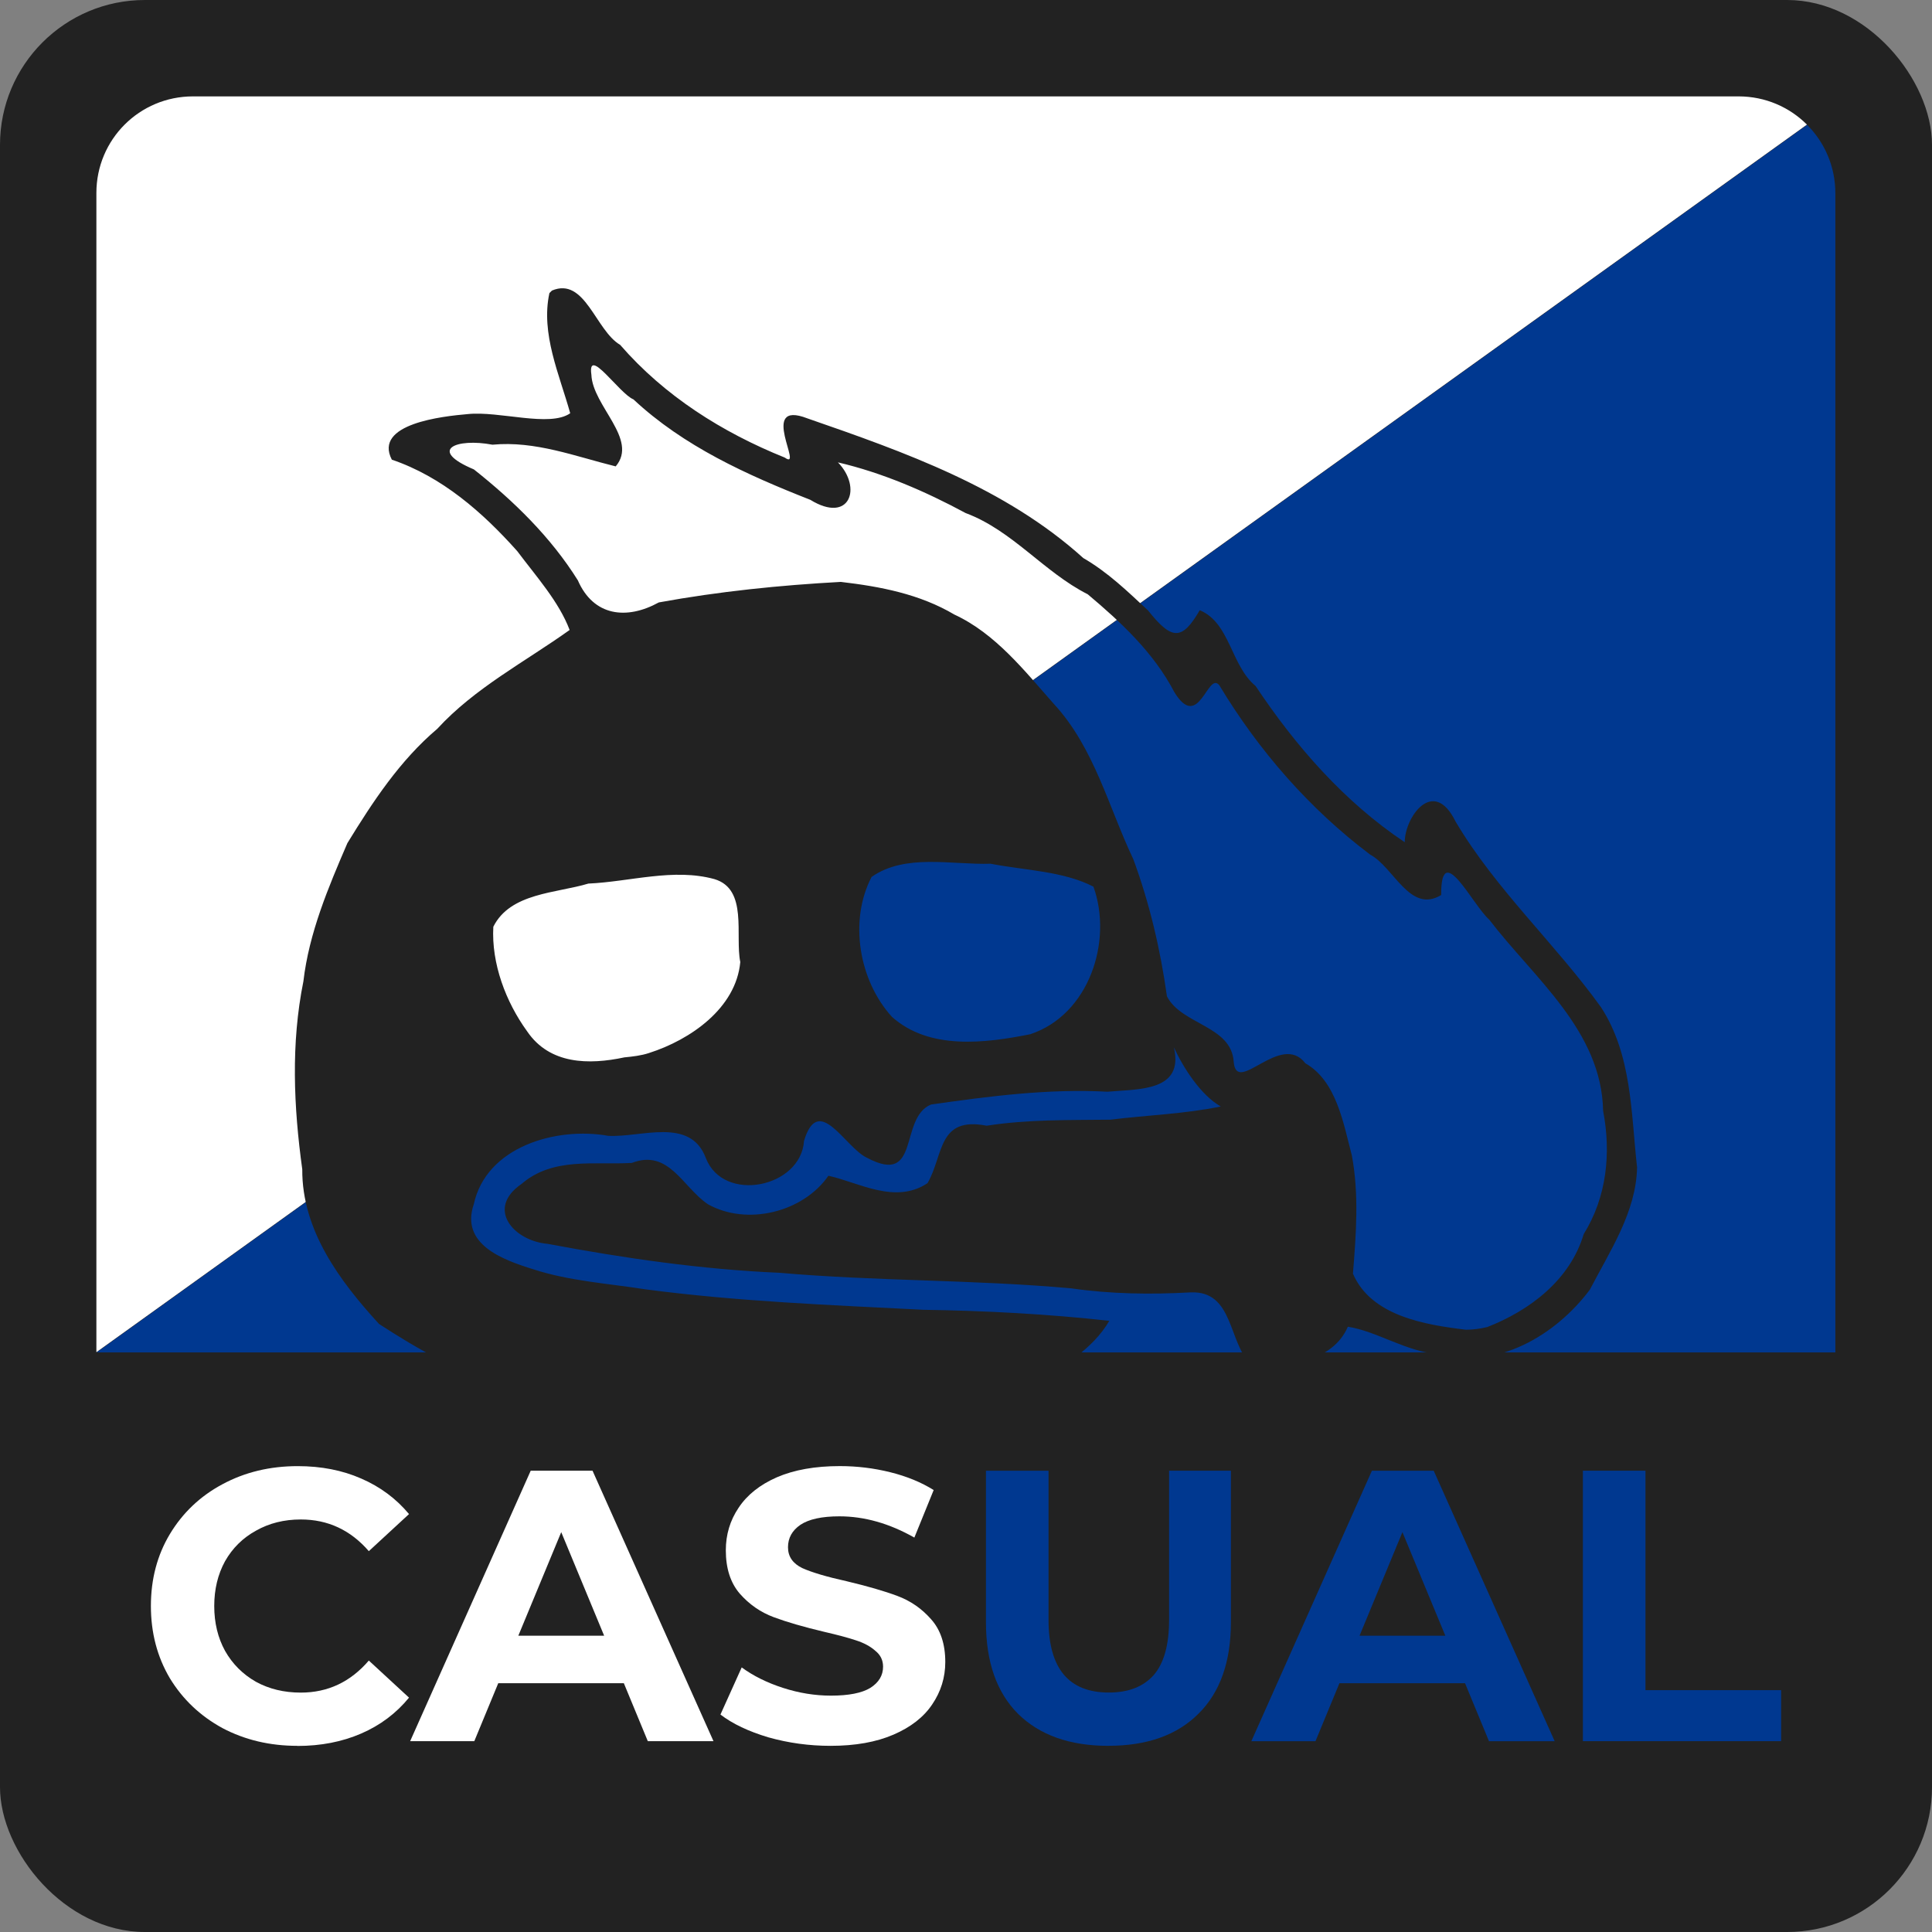 <?xml version="1.0" encoding="UTF-8" standalone="no"?>
<svg
   xmlns:osb="http://www.openswatchbook.org/uri/2009/osb"
   xmlns:dc="http://purl.org/dc/elements/1.1/"
   xmlns:cc="http://creativecommons.org/ns#"
   xmlns:rdf="http://www.w3.org/1999/02/22-rdf-syntax-ns#"
   xmlns:svg="http://www.w3.org/2000/svg"
   xmlns="http://www.w3.org/2000/svg"
   xmlns:sodipodi="http://sodipodi.sourceforge.net/DTD/sodipodi-0.dtd"
   xmlns:inkscape="http://www.inkscape.org/namespaces/inkscape"
   width="200"
   height="200"
   viewBox="0 0 52.917 52.917"
   version="1.1"
   id="svg8"
   inkscape:version="1.0.2-2 (e86c870879, 2021-01-15)"
   sodipodi:docname="casual.svg">
  <rect x="0" y="0" width="52.917" height="52.917" fill="#808080" stroke="none"/>
  <defs
     id="defs2">
    <rect
       x="-28.812"
       y="30.683"
       width="57.436"
       height="17.493"
       id="rect880" />
    <rect
       x="-74.613"
       y="-26.988"
       width="74.613"
       height="34.925"
       id="rect973" />
    <rect
       x="-255.23"
       y="125.834"
       width="102.525"
       height="46.959"
       id="rect873" />
    <inkscape:path-effect
       effect="envelope"
       id="path-effect4658"
       is_visible="true"
       yy="true"
       xx="true"
       bendpath1="m -199.084,108.424 h 7.006"
       bendpath2="m -192.078,108.424 v 6.752"
       bendpath3="m -199.084,115.176 h 7.006"
       bendpath4="m -199.084,108.424 v 6.752" />
    <inkscape:path-effect
       effect="bend_path"
       id="path-effect4656"
       is_visible="true"
       bendpath="m -192.001,114.606 c 2.126,-0.531 4.483,0.851 7.006,0"
       prop_scale="1"
       scale_y_rel="false"
       vertical="false"
       bendpath-nodetypes="cc" />
    <inkscape:path-effect
       effect="bounding_box"
       id="path-effect4654"
       is_visible="true"
       linkedpath=""
       visualbounds="false" />
    <linearGradient
       id="linearGradient3288"
       osb:paint="solid">
      <stop
         style="stop-color:#000000;stop-opacity:1;"
         offset="0"
         id="stop3286" />
    </linearGradient>
    <linearGradient
       id="linearGradient1364"
       osb:paint="solid">
      <stop
         style="stop-color:#ffffff;stop-opacity:1;"
         offset="0"
         id="stop1362" />
    </linearGradient>
    <rect
       x="293.803"
       y="272.59"
       width="25.456"
       height="37.83"
       id="rect1056" />
    <rect
       x="222.739"
       y="266.226"
       width="47.376"
       height="54.094"
       id="rect1050" />
    <rect
       x="139.3"
       y="246.427"
       width="58.336"
       height="48.79"
       id="rect1044" />
    <rect
       x="131.168"
       y="203.647"
       width="61.872"
       height="73.893"
       id="rect1038" />
    <rect
       x="81.671"
       y="193.04"
       width="63.64"
       height="55.508"
       id="rect1032" />
    <rect
       x="83.085"
       y="274.357"
       width="44.194"
       height="38.891"
       id="rect1026" />
    <rect
       x="3.536"
       y="269.054"
       width="65.761"
       height="53.387"
       id="rect1020" />
    <rect
       x="14.142"
       y="226.274"
       width="79.196"
       height="62.933"
       id="rect1014" />
    <rect
       x="11.314"
       y="171.827"
       width="36.416"
       height="51.619"
       id="rect1008" />
    <rect
       x="3.182"
       y="132.229"
       width="102.884"
       height="102.53"
       id="rect1002" />
  </defs>
  <sodipodi:namedview
     id="base"
     pagecolor="#ffffff"
     bordercolor="#666666"
     borderopacity="1.0"
     inkscape:pageopacity="0.0"
     inkscape:pageshadow="2"
     inkscape:zoom="2.8284271"
     inkscape:cx="46.240803"
     inkscape:cy="76.078272"
     inkscape:document-units="mm"
     inkscape:current-layer="layer3"
     showgrid="false"
     fit-margin-top="0"
     fit-margin-left="0"
     fit-margin-right="0"
     fit-margin-bottom="0"
     inkscape:window-width="1920"
     inkscape:window-height="1017"
     inkscape:window-x="-8"
     inkscape:window-y="-8"
     inkscape:window-maximized="1"
     showguides="false"
     inkscape:object-nodes="true"
     units="px"
     inkscape:snap-page="true"
     inkscape:document-rotation="0" />
  <g
     inkscape:label="Layer 1"
     inkscape:groupmode="layer"
     id="layer1"
     transform="translate(249.804,-91.409)">
    <rect
       y="91.409"
       x="-249.804"
       height="52.917"
       width="52.917"
       id="rect5238-5"
       style="fill:#222222;fill-opacity:1;fill-rule:nonzero;stroke:none;stroke-width:0.5;stroke-linecap:butt;stroke-linejoin:round;stroke-miterlimit:4;stroke-dasharray:none;stroke-dashoffset:0;stroke-opacity:0.909;paint-order:normal"
       rx="3.969"
       ry="3.969" />
  </g>
  <g
     inkscape:groupmode="layer"
     id="layer2"
     inkscape:label="Layer 2"
     style="display:inline">
    <path
       id="rect5240-3"
       style="fill:#003890;fill-opacity:1;fill-rule:nonzero;stroke:none;stroke-width:0.5;stroke-linecap:butt;stroke-linejoin:round;stroke-miterlimit:4;stroke-dasharray:none;stroke-dashoffset:0;stroke-opacity:0.909;paint-order:normal"
       transform="translate(249.804,-91.409)"
       d="m -200.307,94.829 c 0.478,0.478 0.773,1.14 0.773,1.873 v 42.333 c 0,1.466 -1.18,2.646 -2.646,2.646 h -42.333 c -1.466,0 -2.646,-1.18 -2.646,-2.646 v -10.583 z"
       sodipodi:nodetypes="cssssscc" />
    <path
       id="path864"
       style="fill:#ffffff;fill-opacity:1;fill-rule:nonzero;stroke:none;stroke-width:0.5;stroke-linecap:butt;stroke-linejoin:round;stroke-miterlimit:4;stroke-dasharray:none;stroke-dashoffset:0;stroke-opacity:0.909;paint-order:normal"
       d="m 5.286,2.64 h 42.333 c 0.733,0 1.394,0.295 1.873,0.773 L 2.64,37.036 V 5.286 C 2.64,3.82 3.82,2.64 5.286,2.64 Z"
       sodipodi:nodetypes="ssccss" />
    <rect
       style="fill:#ffffff;fill-opacity:1;stroke-width:1.265;stroke-linecap:round;paint-order:stroke fill markers"
       id="rect866"
       width="8.769"
       height="6.999"
       x="13.253"
       y="23.093" />
  </g>
  <g
     inkscape:groupmode="layer"
     id="layer3"
     inkscape:label="Layer 3"
     style="display:inline">
    <path
       id="path88810"
       style="fill:#222222;fill-opacity:1;stroke-width:1"
       d="m 15.116,7.959 c 0.908,-0.385 1.194,1.09 1.87,1.487 1.214,1.399 2.796,2.398 4.508,3.087 0.54,0.381 -0.747,-1.602 0.62,-1.074 2.67,0.925 5.426,1.9 7.557,3.826 0.675,0.391 1.209,0.909 1.776,1.438 0.651,0.818 0.928,0.827 1.414,-0.009 0.833,0.347 0.847,1.511 1.528,2.074 1.101,1.651 2.429,3.173 4.087,4.281 -0.007,-0.672 0.783,-1.813 1.392,-0.566 1.106,1.865 2.723,3.335 3.982,5.083 0.851,1.309 0.822,2.894 0.989,4.39 -0.025,1.223 -0.748,2.296 -1.293,3.347 -0.932,1.248 -2.55,2.209 -4.144,1.764 -0.876,-0.058 -1.686,-0.625 -2.485,-0.748 -0.418,0.978 -1.722,1.131 -2.66,1.03 -0.621,-0.613 -0.468,-2.018 -1.644,-1.971 -1.1,0.061 -2.187,0.046 -3.277,-0.111 -2.662,-0.24 -5.332,-0.193 -7.993,-0.426 -2.128,-0.091 -4.25,-0.399 -6.342,-0.792 -0.928,-0.081 -1.707,-0.962 -0.715,-1.642 0.861,-0.741 1.989,-0.515 3.02,-0.575 1.016,-0.39 1.387,0.661 2.084,1.132 1.067,0.597 2.602,0.225 3.3,-0.78 0.82,0.176 1.827,0.794 2.715,0.202 0.446,-0.77 0.272,-1.835 1.62,-1.573 1.127,-0.175 2.255,-0.152 3.388,-0.165 1.006,-0.125 2.033,-0.156 3.023,-0.362 -0.55,-0.311 -1.036,-1.077 -1.283,-1.62 0.282,1.213 -0.956,1.139 -1.82,1.216 -1.616,-0.088 -3.236,0.123 -4.834,0.351 -0.886,0.373 -0.273,2.244 -1.751,1.459 -0.604,-0.28 -1.326,-1.789 -1.726,-0.464 -0.083,1.281 -2.207,1.72 -2.69,0.469 -0.426,-1.132 -1.771,-0.555 -2.672,-0.607 -1.426,-0.254 -3.341,0.296 -3.683,1.873 -0.376,1.101 0.8,1.525 1.622,1.78 0.988,0.324 2.052,0.39 3.075,0.551 2.527,0.334 5.087,0.432 7.623,0.561 1.697,0.025 3.401,0.116 5.087,0.302 -0.445,0.764 -1.315,1.328 -2.157,1.684 -1.254,0.839 -2.832,0.645 -4.261,0.883 -1.719,0.032 -3.443,0.019 -5.162,-0.083 C 17.131,38.524 15.417,38.545 13.826,37.921 12.582,37.616 11.444,36.952 10.382,36.263 9.307,35.09 8.268,33.696 8.279,32.028 8.043,30.317 7.966,28.583 8.31,26.878 8.464,25.554 8.992,24.307 9.515,23.093 c 0.696,-1.135 1.436,-2.262 2.46,-3.129 1.031,-1.124 2.405,-1.836 3.627,-2.709 -0.292,-0.776 -0.923,-1.476 -1.435,-2.16 -0.95,-1.065 -2.062,-2.039 -3.435,-2.505 -0.511,-0.986 1.4,-1.189 2.078,-1.248 0.868,-0.091 2.247,0.37 2.808,-0.023 C 15.322,10.255 14.807,9.14 15.048,8.028 l 0.069,-0.069 m 2.661,20.882 c 1.13,-0.36 2.382,-1.226 2.498,-2.491 -0.149,-0.731 0.217,-1.995 -0.707,-2.271 -1.122,-0.309 -2.308,0.071 -3.454,0.122 -0.882,0.266 -2.138,0.251 -2.603,1.182 -0.056,1.004 0.341,2.059 0.927,2.866 0.616,0.907 1.689,0.92 2.663,0.712 0.228,-0.022 0.458,-0.048 0.677,-0.12 m 10.445,-0.516 c 1.597,-0.53 2.264,-2.538 1.725,-4.04 -0.834,-0.429 -1.881,-0.445 -2.816,-0.628 -1.07,0.035 -2.334,-0.286 -3.26,0.361 -0.626,1.199 -0.348,2.837 0.555,3.831 1.024,0.919 2.556,0.725 3.796,0.477 m 12.503,8.025 c 1.175,-0.458 2.275,-1.291 2.651,-2.55 0.631,-1.017 0.754,-2.217 0.531,-3.377 -0.043,-2.196 -1.897,-3.637 -3.119,-5.235 -0.456,-0.4 -1.328,-2.221 -1.316,-0.675 -0.856,0.521 -1.295,-0.761 -1.943,-1.105 -1.668,-1.256 -3.057,-2.853 -4.133,-4.638 -0.319,-0.407 -0.557,1.295 -1.235,0.183 -0.558,-1.072 -1.457,-1.911 -2.37,-2.677 -1.202,-0.608 -2.059,-1.745 -3.345,-2.225 -1.103,-0.595 -2.281,-1.104 -3.497,-1.388 0.668,0.688 0.33,1.693 -0.756,1.026 -1.734,-0.682 -3.467,-1.463 -4.846,-2.752 -0.381,-0.153 -1.265,-1.482 -1.151,-0.674 0.034,0.858 1.296,1.767 0.666,2.51 -1.109,-0.274 -2.204,-0.705 -3.376,-0.594 -0.983,-0.186 -1.793,0.136 -0.508,0.677 1.093,0.865 2.108,1.856 2.847,3.038 0.43,0.985 1.336,1.09 2.218,0.605 1.643,-0.3 3.319,-0.472 4.985,-0.562 1.085,0.127 2.159,0.332 3.111,0.895 1.126,0.522 1.919,1.538 2.723,2.446 1.106,1.197 1.494,2.815 2.178,4.256 0.448,1.217 0.741,2.473 0.92,3.753 0.399,0.782 1.768,0.802 1.829,1.796 0.077,0.942 1.287,-0.843 1.964,0.04 0.852,0.487 1.039,1.642 1.272,2.523 0.2,1.073 0.116,2.161 0.03,3.238 0.496,1.159 1.972,1.401 3.096,1.536 0.194,-0.002 0.387,-0.026 0.575,-0.072" />
    <path
       inkscape:connector-curvature="0"
       id="path5244-6"
       d="m 1.455,37.042 v 8.334 c 0,3.078 2.478,5.556 5.556,5.556 H 45.905 c 3.078,0 5.556,-2.478 5.556,-5.556 v -8.334 z"
       style="fill:#222222;fill-opacity:1;fill-rule:nonzero;stroke:none;stroke-width:0.5;stroke-linecap:butt;stroke-linejoin:round;stroke-miterlimit:4;stroke-dasharray:none;stroke-dashoffset:0;stroke-opacity:0.909;paint-order:normal" />
    <g
       aria-label="CASUAL"
       transform="translate(32.533,7.282)"
       id="text878"
       style="font-style:normal;font-weight:normal;font-size:10.583px;line-height:1.25;font-family:sans-serif;white-space:pre;shape-inside:url(#rect880);fill:#000000;fill-opacity:1;stroke:none">
      <path
         d="m -24.389,40.536 q -1.132,0 -2.053,-0.487 -0.91,-0.497 -1.439,-1.365 -0.519,-0.878 -0.519,-1.979 0,-1.101 0.519,-1.968 0.529,-0.878 1.439,-1.365 0.921,-0.497 2.064,-0.497 0.963,0 1.736,0.339 0.783,0.339 1.312,0.974 l -1.101,1.016 q -0.751,-0.868 -1.863,-0.868 -0.688,0 -1.228,0.307 -0.54,0.296 -0.847,0.836 -0.296,0.54 -0.296,1.228 0,0.688 0.296,1.228 0.307,0.54 0.847,0.847 0.54,0.296 1.228,0.296 1.111,0 1.863,-0.878 l 1.101,1.016 q -0.529,0.646 -1.312,0.984 -0.783,0.339 -1.746,0.339 z"
         style="font-style:normal;font-variant:normal;font-weight:bold;font-stretch:normal;font-family:Montserrat;-inkscape-font-specification:'Montserrat Bold';fill:#ffffff;fill-opacity:1"
         id="path884" />
      <path
         d="m -15.446,38.821 h -3.44 l -0.656,1.587 h -1.757 l 3.302,-7.408 h 1.693 l 3.313,7.408 h -1.799 z m -0.54,-1.302 -1.175,-2.836 -1.175,2.836 z"
         style="font-style:normal;font-variant:normal;font-weight:bold;font-stretch:normal;font-family:Montserrat;-inkscape-font-specification:'Montserrat Bold';fill:#ffffff;fill-opacity:1"
         id="path886" />
      <path
         d="m -9.784,40.536 q -0.878,0 -1.704,-0.233 -0.815,-0.243 -1.312,-0.624 l 0.582,-1.291 q 0.476,0.349 1.132,0.561 0.656,0.212 1.312,0.212 0.73,0 1.079,-0.212 0.349,-0.222 0.349,-0.582 0,-0.265 -0.212,-0.434 -0.201,-0.18 -0.529,-0.286 -0.317,-0.106 -0.868,-0.233 -0.847,-0.201 -1.386,-0.402 -0.54,-0.201 -0.931,-0.646 -0.381,-0.444 -0.381,-1.185 0,-0.646 0.349,-1.164 0.349,-0.529 1.048,-0.836 0.709,-0.307 1.725,-0.307 0.709,0 1.386,0.169 0.677,0.169 1.185,0.487 l -0.529,1.302 q -1.027,-0.582 -2.053,-0.582 -0.72,0 -1.069,0.233 -0.339,0.233 -0.339,0.614 0,0.381 0.392,0.571 0.402,0.18 1.217,0.36 0.847,0.201 1.386,0.402 0.54,0.201 0.921,0.635 0.392,0.434 0.392,1.175 0,0.635 -0.36,1.164 -0.349,0.519 -1.058,0.825 -0.709,0.307 -1.725,0.307 z"
         style="font-style:normal;font-variant:normal;font-weight:bold;font-stretch:normal;font-family:Montserrat;-inkscape-font-specification:'Montserrat Bold';fill:#ffffff;fill-opacity:1"
         id="path888" />
      <path
         d="m -2.174,40.536 q -1.587,0 -2.476,-0.878 -0.878,-0.878 -0.878,-2.508 v -4.149 h 1.714 v 4.085 q 0,1.99 1.651,1.99 0.804,0 1.228,-0.476 0.423,-0.487 0.423,-1.513 V 33 H 1.181 v 4.149 q 0,1.63 -0.889,2.508 -0.878,0.878 -2.466,0.878 z"
         style="font-style:normal;font-variant:normal;font-weight:bold;font-stretch:normal;font-family:Montserrat;-inkscape-font-specification:'Montserrat Bold';fill:#003890;fill-opacity:1"
         id="path890" />
      <path
         d="M 7.594,38.821 H 4.154 L 3.498,40.409 H 1.741 l 3.302,-7.408 h 1.693 l 3.313,7.408 H 8.25 Z M 7.054,37.519 5.879,34.683 4.705,37.519 Z"
         style="font-style:normal;font-variant:normal;font-weight:bold;font-stretch:normal;font-family:Montserrat;-inkscape-font-specification:'Montserrat Bold';fill:#003890;fill-opacity:1"
         id="path892" />
      <path
         d="m 10.822,33 h 1.714 v 6.011 h 3.715 v 1.397 h -5.429 z"
         style="font-style:normal;font-variant:normal;font-weight:bold;font-stretch:normal;font-family:Montserrat;-inkscape-font-specification:'Montserrat Bold';fill:#003890;fill-opacity:1"
         id="path894" />
    </g>
  </g>
</svg>
